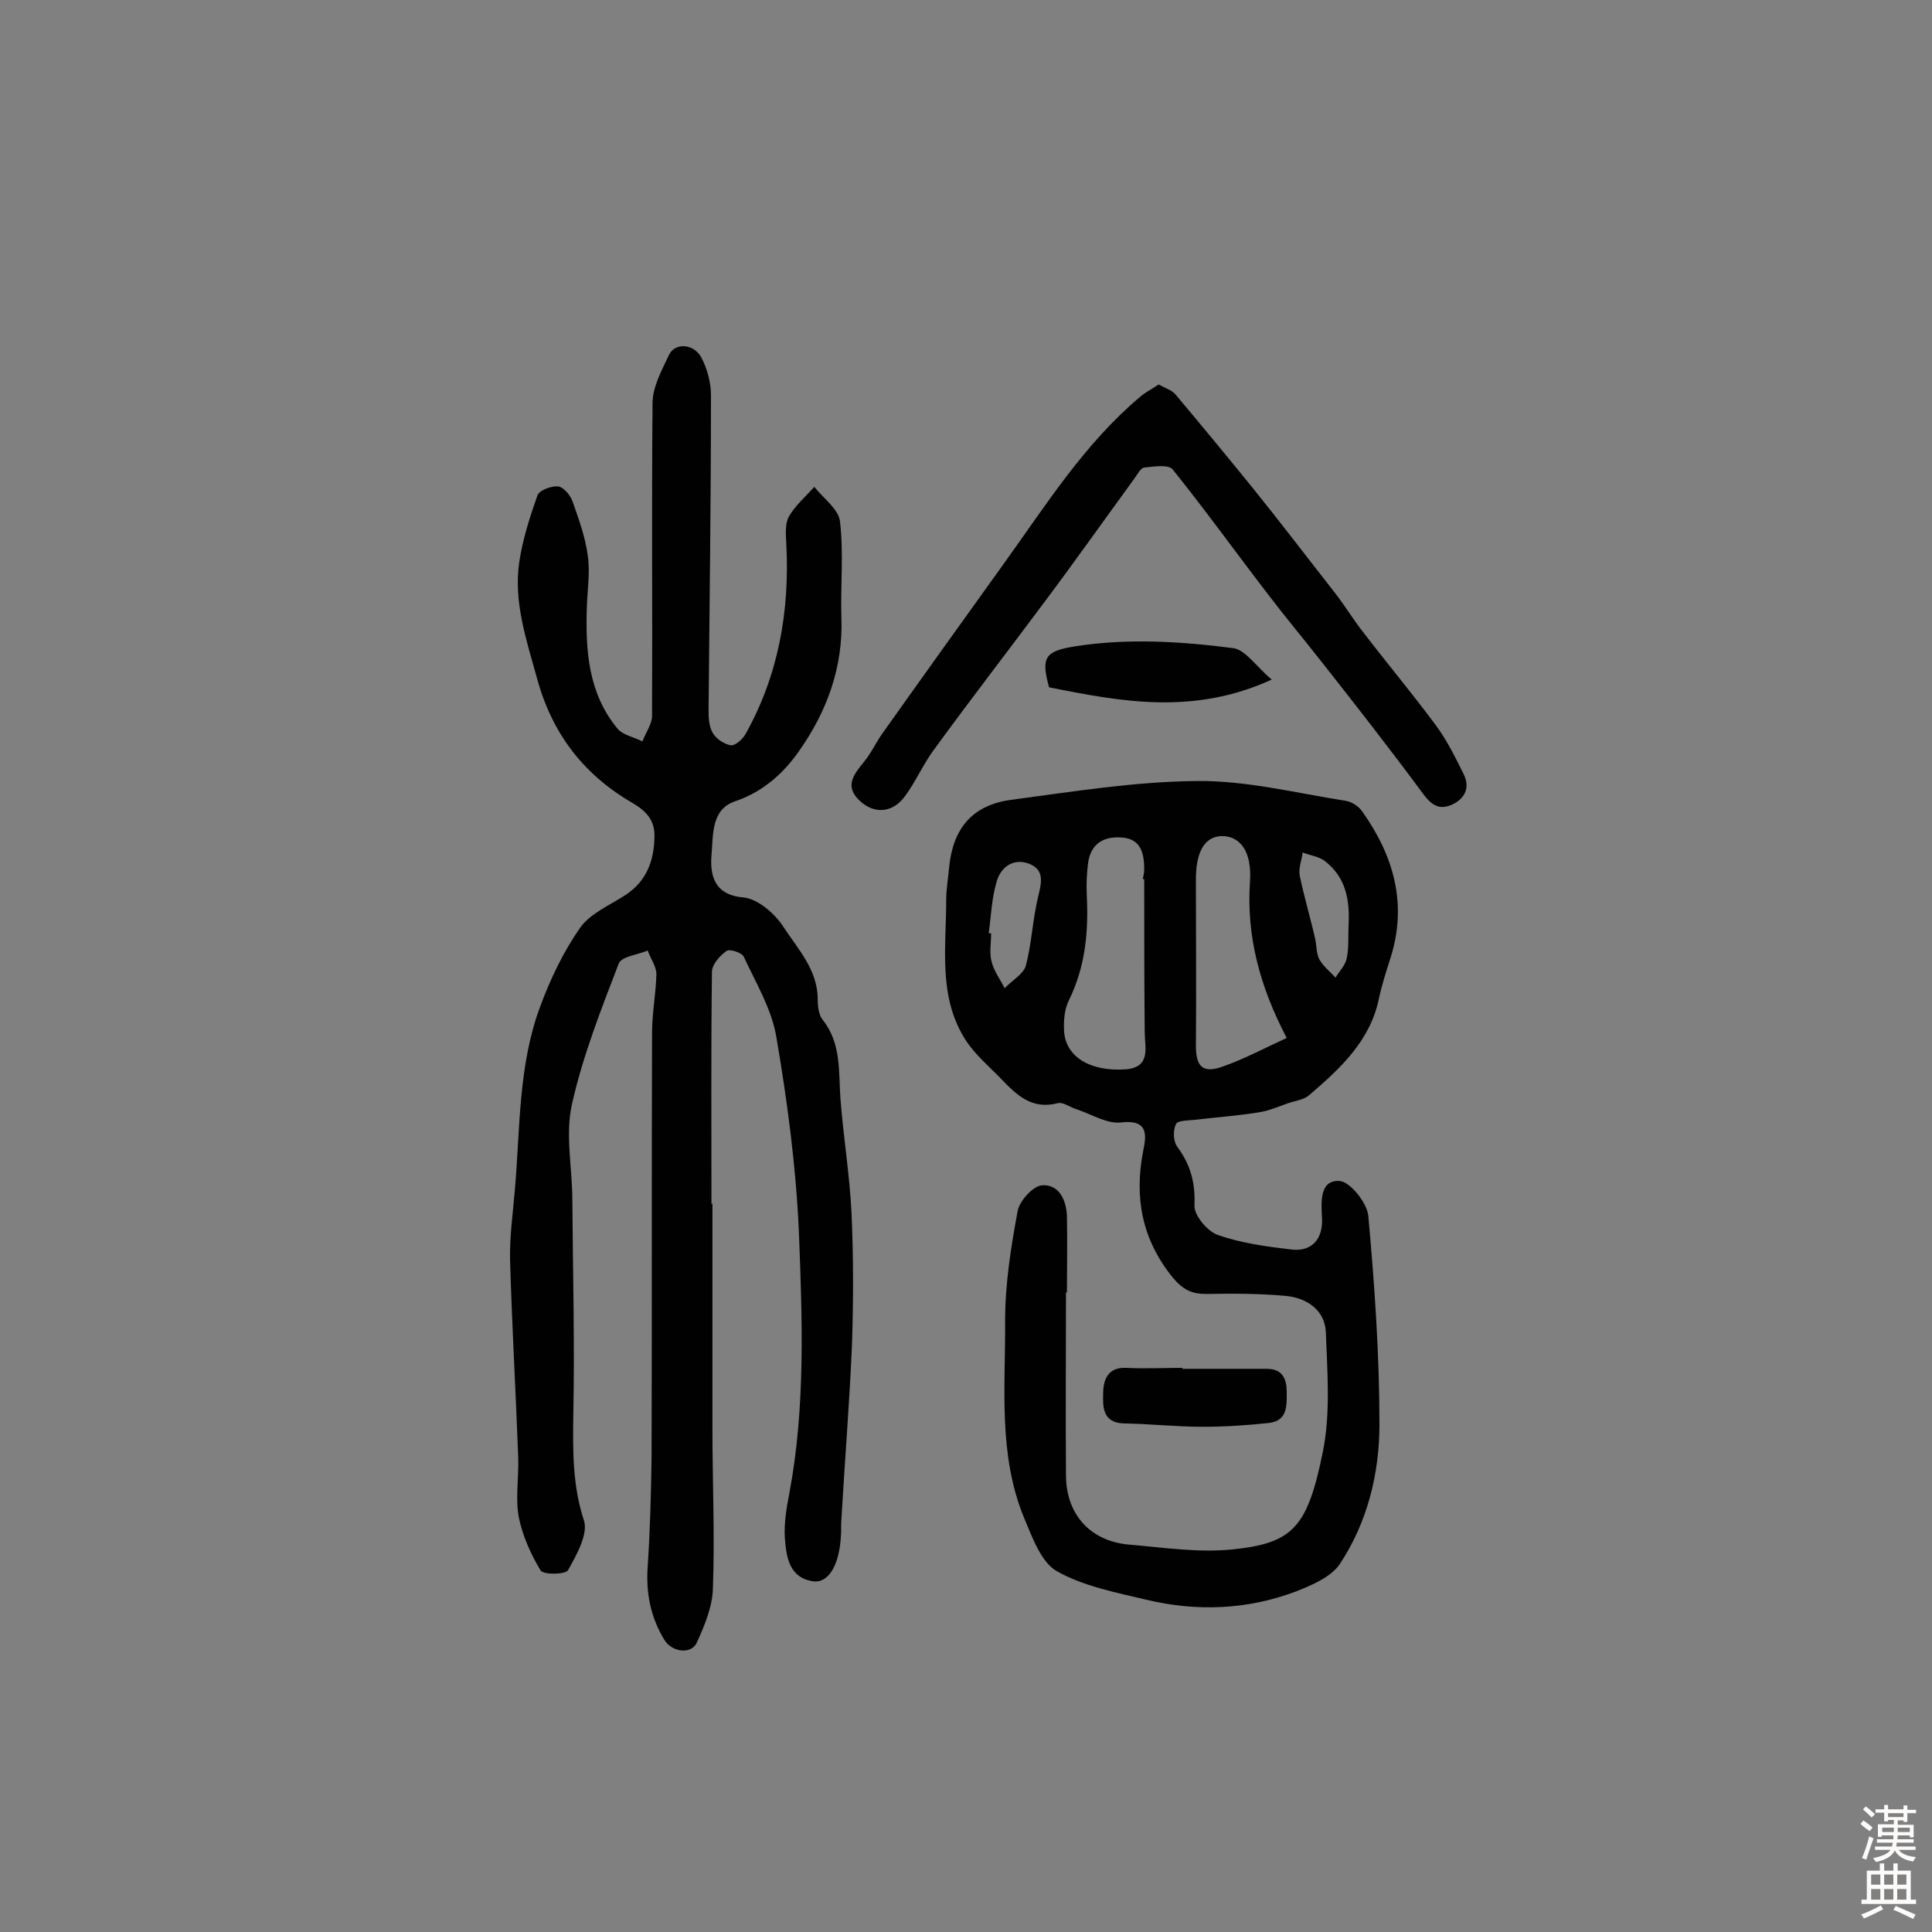 <svg enable-background="new 0 0 400 400" viewBox="0 0 400 400" xmlns="http://www.w3.org/2000/svg"><rect x="0" y="0" width="400" height="400" fill="#808080" stroke="none"/><g fill="#010102"><path d="m147.5 249.2v46.3c0 11.1.5 22.3.1 33.4-.1 3.7-1.7 7.6-3.3 11.1-1.1 2.6-5.1 2.1-6.7-.4-2.9-4.7-3.9-9.8-3.5-15.3.5-7.6.7-15.2.8-22.8.1-29.2 0-58.5.1-87.7 0-4 .8-8.1.9-12.1 0-1.6-1.2-3.2-1.8-4.9-2.1.9-5.4 1.2-6 2.7-3.7 9.6-7.5 19.3-9.7 29.2-1.4 6.3.1 13.2.1 19.8.1 14.8.5 29.6.2 44.3-.1 7.5-.2 14.7 2.2 22 .9 2.8-1.5 7.1-3.3 10.3-.5.9-5.2 1-5.7 0-2-3.3-3.7-7.1-4.5-11-.7-3.9 0-8.1-.1-12.1-.5-13.7-1.3-27.4-1.7-41.2-.1-4.8.6-9.7 1-14.5 1.1-12.7.7-25.7 5.2-37.8 2.1-5.7 4.8-11.4 8.3-16.4 2.1-3 6.2-4.7 9.4-6.8 4.4-2.9 5.9-7.1 6-12 .1-3.1-1.3-5.1-4.3-6.9-10.1-5.8-16.8-14.2-20-25.9-2.2-8-4.9-15.8-3.7-24.1.7-4.7 2.2-9.4 3.8-13.9.4-1 2.8-1.9 4.2-1.8 1.1.1 2.5 1.7 3 3 1.3 3.7 2.7 7.5 3.2 11.4.5 3.5-.1 7.1-.2 10.6-.3 9 .3 17.8 6.3 25.1 1.1 1.4 3.5 1.8 5.2 2.7.7-1.8 2-3.6 2-5.3.1-21.6-.1-43.1.1-64.7 0-3.4 1.9-6.8 3.4-10 1.2-2.6 5.1-2.4 6.7.5 1.2 2.3 2 5.2 2 7.8 0 21.8-.3 43.5-.5 65.3 0 1.6.1 3.4.9 4.7.7 1.2 2.4 2.3 3.7 2.5 1 .1 2.5-1.3 3.1-2.4 6.8-12.2 9.1-25.4 8.4-39.2-.1-1.9-.3-4.2.5-5.7 1.3-2.3 3.5-4.2 5.3-6.2 1.9 2.4 5 4.6 5.3 7.1.8 6.6.1 13.3.3 19.9.4 10.3-3 19.5-8.7 27.6-3.1 4.5-7.4 8.5-13.3 10.5-5.1 1.7-4.5 7.2-4.9 11.2-.3 4 .5 8.2 6.6 8.7 3 .3 6.5 3.3 8.3 6.1 3 4.6 7.1 8.9 7.1 15 0 1.4.2 3.2 1 4.2 3.9 4.9 3.3 10.6 3.7 16.3.6 7.9 1.9 15.8 2.3 23.7.4 9 .4 18.1.1 27.1-.5 12.1-1.5 24.2-2.2 36.4-.1 1.1 0 2.3-.1 3.4-.3 5.9-2.5 9.8-5.7 9.4-5-.7-5.6-5-5.9-8.9-.2-3 .3-6.1.9-9.2 3.4-18 2.7-36.2 2-54.3-.6-13.5-2.4-27.1-4.7-40.5-1-5.7-4.2-11-6.7-16.4-.4-.9-3-1.7-3.6-1.2-1.4 1-3 2.8-3 4.3-.2 16.1-.1 32.1-.1 48.2 0-.2.1-.2.2-.2z"/><path d="m220.7 267.6c0 12.6-.1 25.2 0 37.8 0 8.1 5 13.7 13.1 14.4 7.1.6 14.3 1.7 21.3 1 12.6-1.3 15.6-4.5 18.8-20.3 1.6-8 .9-16.5.6-24.7-.2-4.6-4-7.1-8.3-7.5-5.5-.5-11-.5-16.5-.4-3 0-4.8-.9-6.9-3.4-6.4-7.9-8-16.6-6.1-26.3.7-3.3 1-6.5-4.7-5.8-2.8.3-6-1.7-9-2.7-1.4-.4-2.9-1.6-4-1.3-5.4 1.4-8.5-1.7-11.7-5-2.5-2.6-5.4-5-7.4-8.1-5.7-8.9-4-19.1-4-28.9 0-2.3.4-4.5.6-6.8.8-8.1 4.8-12.9 12.8-14 12.8-1.7 25.7-3.8 38.6-3.9 10.2-.1 20.5 2.5 30.7 4.1 1.3.2 2.8 1.2 3.5 2.3 6.5 9.2 9.3 19.1 5.8 30.2-.9 2.8-1.8 5.6-2.4 8.4-1.8 8.8-8 14.5-14.4 20-1.1 1-2.9 1.2-4.4 1.7-2 .7-4 1.6-6.1 1.9-4.3.7-8.6 1-12.8 1.5-1.5.2-3.9.1-4.3.9-.7 1.3-.6 3.7.3 4.8 2.7 3.7 3.7 7.4 3.5 12.1-.1 2 2.7 5.4 4.9 6.1 4.8 1.7 10.1 2.4 15.2 3 4.2.5 6.6-2.2 6.3-6.7-.2-3.4-.4-7.7 3.6-7.5 2.2.1 5.8 4.6 6 7.3 1.3 14.3 2.3 28.7 2.3 43.1 0 10.2-2.5 20.3-8.2 28.9-1.8 2.7-5.8 4.4-9.1 5.7-10.1 3.8-20.5 4.2-31 1.7-6.3-1.5-13-2.8-18.5-5.9-3.3-1.9-5.1-7.1-6.8-11.1-5.4-13.2-3.8-27.1-3.9-40.8 0-7.6 1.2-15.2 2.6-22.7.4-2.1 3.2-5.2 5.1-5.3 3.5-.2 5 3.1 5.1 6.5.1 5.2 0 10.4 0 15.6 0 .1-.1.1-.2.1zm16.2-85.6c-.1 0-.2 0-.3 0 .1-.6.3-1.3.3-1.9 0-3.3-.6-6.4-4.6-6.7-3.7-.3-6.4 1.2-7 5.1-.3 2.2-.4 4.5-.3 6.8.4 7.6-.3 14.9-3.7 21.8-.9 1.8-1.1 4.1-1 6.2.2 5.4 5.3 8.6 12.7 8.1 5.4-.4 4-4.6 4-7.7-.1-10.7-.1-21.2-.1-31.7zm29.5 32.9c-5.5-10.5-8.4-21-7.6-32.5.4-6.2-2.1-9.4-6-9.3-3.5.2-5.3 3.4-5.2 9.5 0 11.3.1 22.7 0 34 0 4.3 1.5 5.7 5.6 4.2 4.3-1.5 8.4-3.7 13.2-5.9zm-61.7-21.7c.2 0 .4 0 .5.1 0 1.9-.4 4 .1 5.8.5 2 1.8 3.7 2.7 5.5 1.5-1.6 3.9-2.9 4.4-4.7 1.2-4.6 1.4-9.5 2.5-14.1.7-2.9 1.5-5.7-1.9-7-3.3-1.2-5.9.8-6.7 3.9-1 3.4-1.1 7-1.6 10.5zm74.5-1.5c.3-5.3-.5-10.1-5-13.5-1.2-.9-3-1.1-4.5-1.7-.2 1.6-.9 3.3-.6 4.8.9 4.4 2.2 8.7 3.2 13.1.3 1.4.2 3 .9 4.3.8 1.4 2.2 2.5 3.3 3.7.8-1.3 2-2.5 2.3-3.9.5-2.2.3-4.5.4-6.8z"/><path d="m239.9 79.6c1.4.8 2.8 1.2 3.5 2.1 5.3 6.3 10.5 12.6 15.7 19 5.9 7.3 11.6 14.8 17.4 22.2 2.1 2.7 3.8 5.6 5.9 8.2 4.9 6.4 10.1 12.6 14.9 19.1 2.3 3.1 4 6.6 5.7 10 1.4 2.8.4 5.1-2.4 6.4-2.7 1.2-4.3 0-6-2.3-6.8-9.2-13.9-18.3-21-27.3-3.6-4.6-7.3-9-10.8-13.6-6.7-8.7-13.1-17.6-20-26.2-.9-1.1-3.9-.6-5.9-.4-.8.1-1.5 1.6-2.2 2.5-6.2 8.5-12.2 17-18.5 25.4-7.6 10.2-15.4 20.3-22.9 30.6-2.2 3-3.7 6.5-5.9 9.5-2.6 3.6-6.5 3.8-9.5.9-3.1-3-1.1-5.4 1-8 1.5-1.8 2.5-4.1 3.9-6 8.3-11.7 16.7-23.4 25.1-35.1 8.7-12.1 16.6-24.7 28.1-34.4 1-.9 2.4-1.6 3.9-2.6z"/><path d="m263.3 140.7c-16.2 7.4-31.1 4.6-46.1 1.6-1.7-6.2-.9-7.5 5.5-8.5 10.9-1.7 21.9-1 32.7.4 2.5.4 4.7 3.8 7.9 6.5z"/><path d="m244.8 283.4h17.5c3.3 0 4.1 2.2 4.1 4.8 0 2.8.2 5.9-3.6 6.4-4.6.5-9.2.8-13.8.8-5.4 0-10.9-.6-16.3-.7-4.4-.1-4.4-3.4-4.3-6.2 0-2.7.9-5.5 4.8-5.3s7.7 0 11.6 0z"/></g><path d="m385.2 377.6.6-.7c.6.4 1.3.9 1.9 1.5l-.6.7c-.8-.5-1.4-1-1.9-1.5zm.3 7.1c.6-1.4 1.1-2.9 1.5-4.5.3.1.6.3.9.4-.5 1.4-1 2.9-1.5 4.4zm.2-10.1.6-.6c.7.5 1.3 1.1 1.9 1.6l-.7.7c-.6-.6-1.2-1.2-1.8-1.7zm8.4-.8h.8v.9h1.8v.7h-1.8v1.8h-.8v-.3h-1.2v.9h3.3v2.6h-.8v-.4h-2.5c0 .3 0 .6-.1.8h3.4v.7h-3.5c0 .3-.1.6-.1.8h4v.7h-3.5c.7.9 1.9 1.3 3.6 1.5-.2.2-.4.5-.6.9-1.9-.3-3.2-1.1-3.8-2.3-.5 1.1-1.8 2-3.9 2.4-.2-.3-.4-.5-.6-.8 1.9-.4 3.1-.9 3.6-1.7h-3.2v-.7h3.5c.1-.2.1-.5.2-.8h-3.3v-.7h3.4c0-.2 0-.5 0-.8h-2.4v.3h-.8v-2.6h3.3v-.9h-1.2v.3h-.8v-1.8h-1.8v-.7h1.8v-.9h.8v.9h3.2zm-4.4 5.5h2.4c0-.3 0-.6 0-.9h-2.4zm1.2-3.1h3.2v-.8h-3.2zm4.4 2.2h-2.4v.9h2.5v-.9z" fill="#fcfbfa"/><path d="m389.2 385.8h.9v1.5h1.9v-1.5h.9v1.5h2.7v6h1.1v.9h-11.3v-.9h1.1v-6h2.7zm.2 8.7.5.8c-1.2.6-2.5 1.3-4 1.9-.2-.3-.3-.6-.6-.8 1.6-.6 3-1.3 4.1-1.9zm-2-4.3h1.9v-2.1h-1.9zm0 3.1h1.9v-2.2h-1.9zm2.7-3.1h1.9v-2.1h-1.9zm0 3.1h1.9v-2.2h-1.9zm2.4 1.3c1.4.6 2.7 1.2 4.1 1.8l-.5.9c-1.5-.7-2.8-1.4-4.1-1.9zm2.2-6.5h-1.9v2.1h1.9zm-1.9 5.2h1.9v-2.2h-1.9z" fill="#fcfbfa"/></svg>